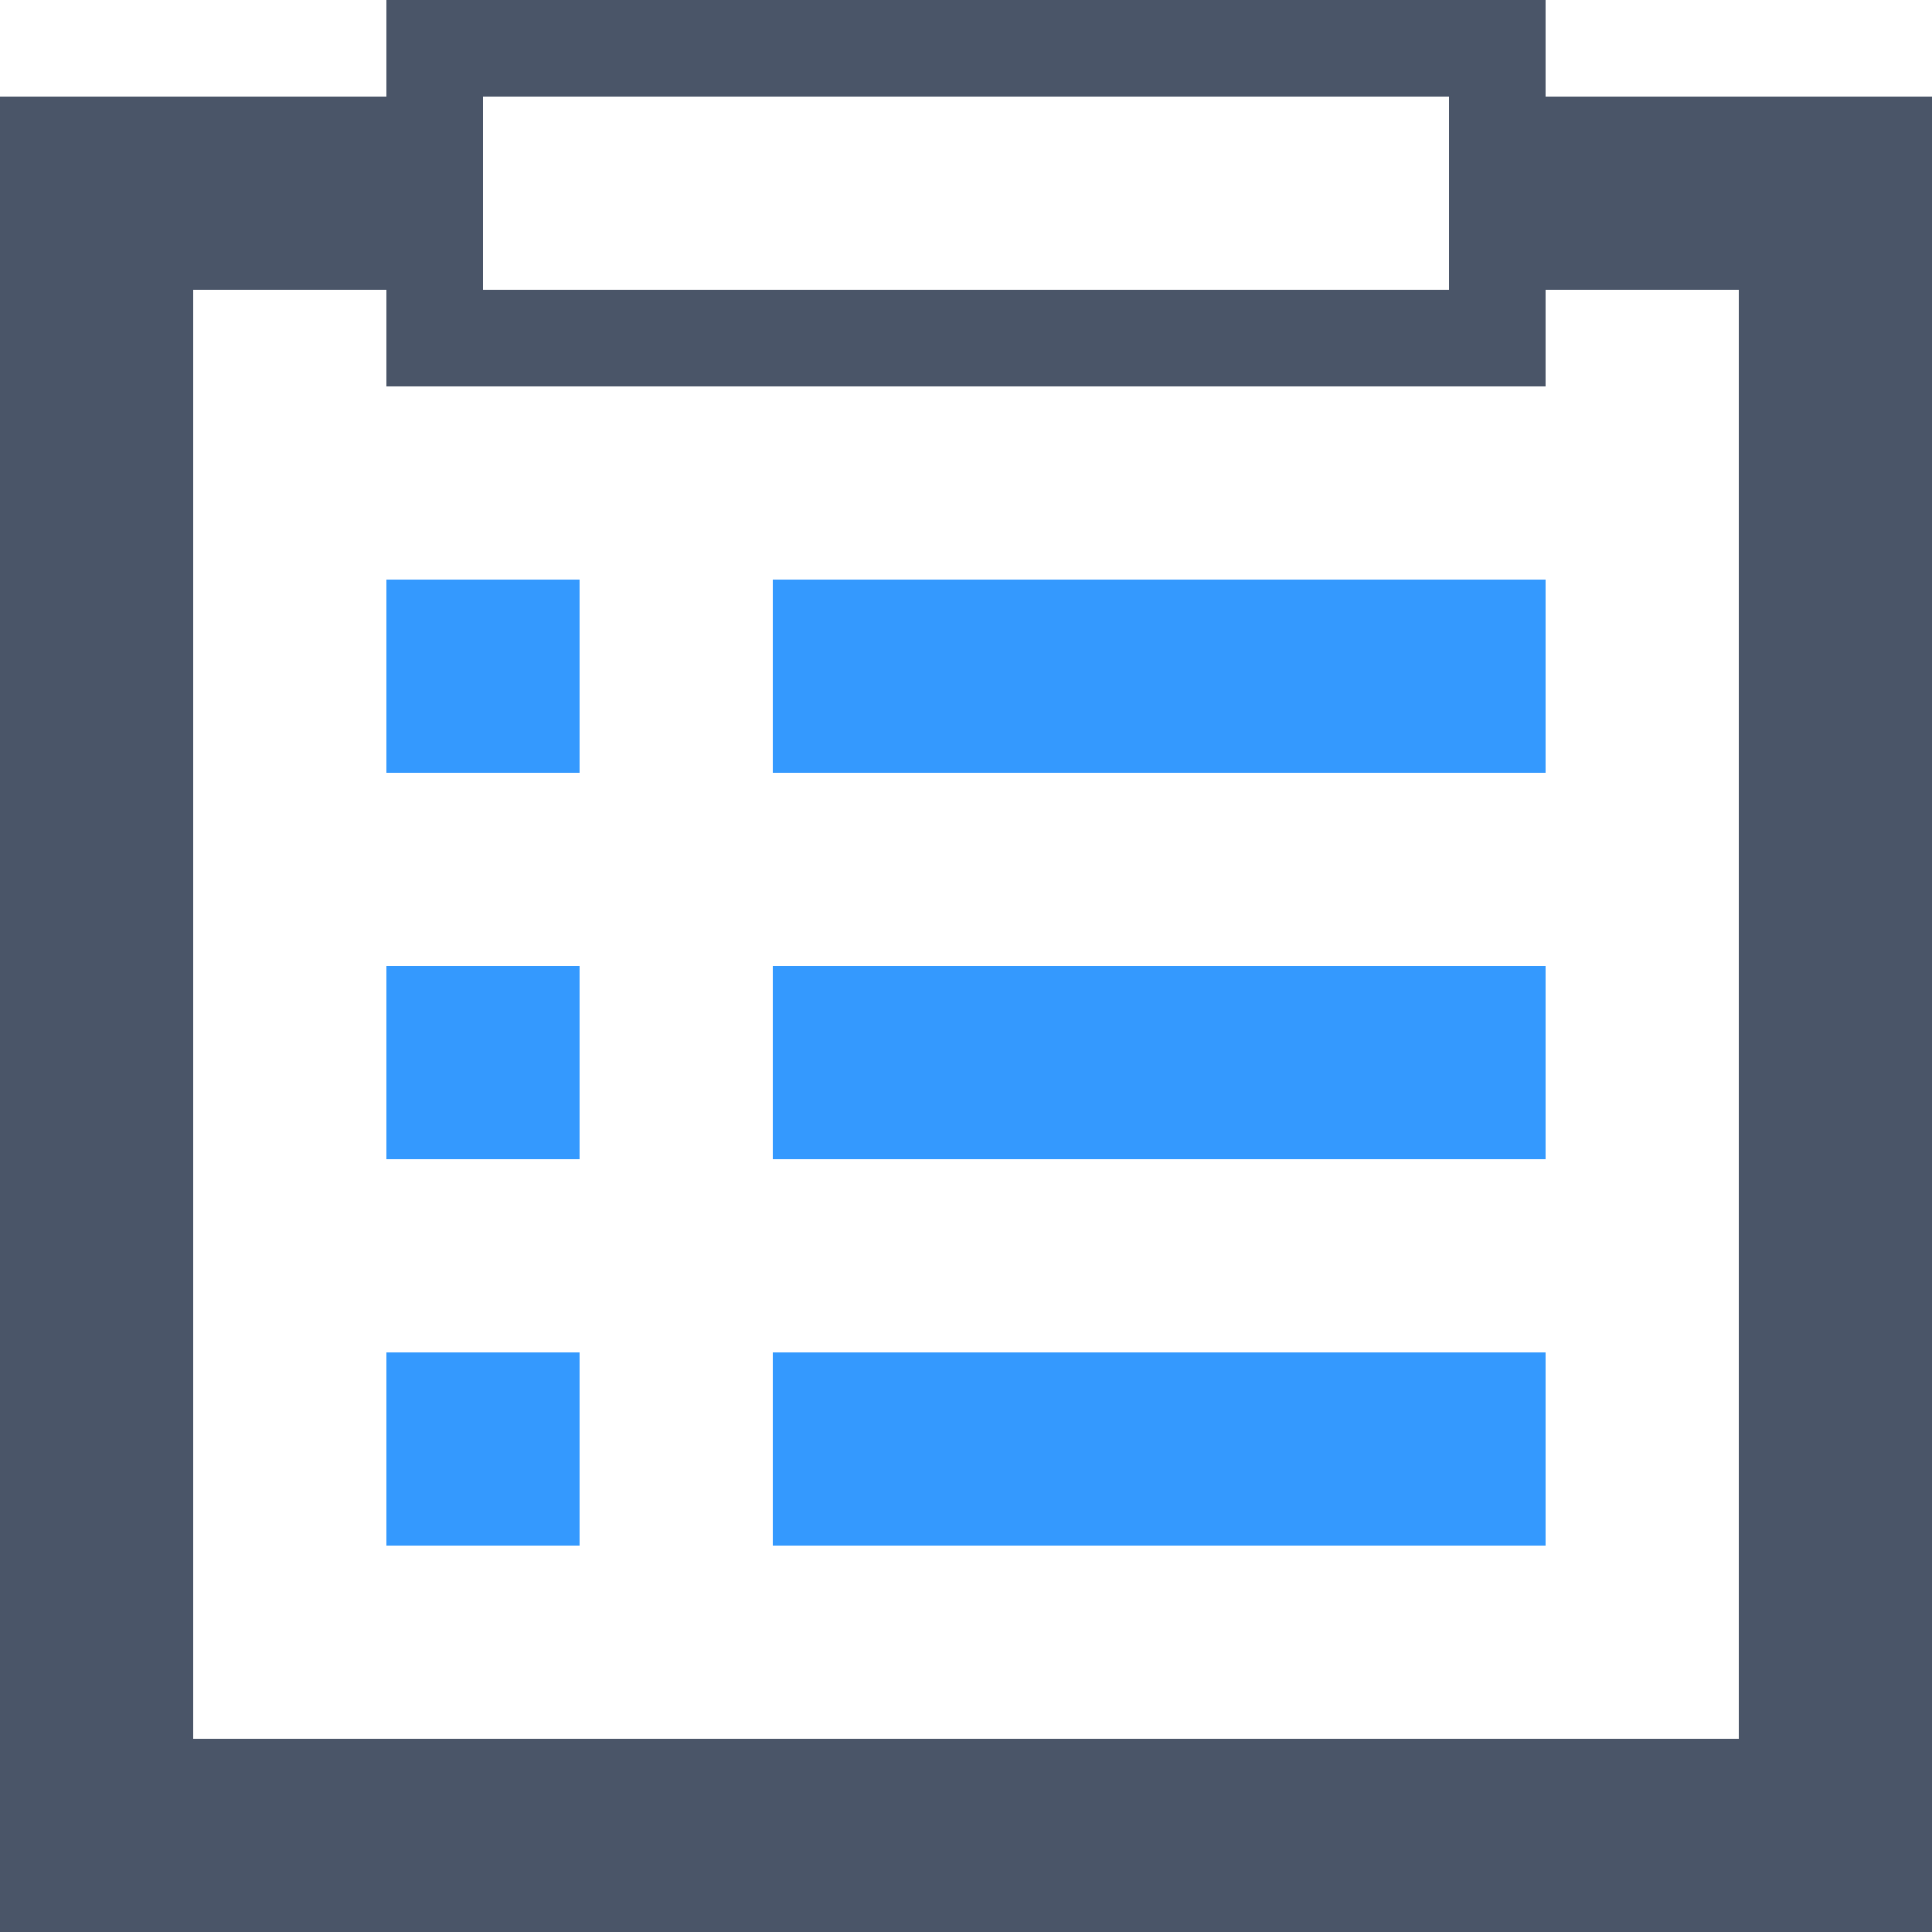 <svg width="20" height="20" viewBox="0 0 20 20" fill="none" xmlns="http://www.w3.org/2000/svg">
<path fill-rule="evenodd" clip-rule="evenodd" d="M5 1H15V3H5V1ZM4 1V0H5H15H16V1H19H20V2V19V20H19H1H0V19V2V1H1H4ZM4 3H2V18H18V3H16V4H15H5H4V3Z" fill="#4A5568"/>
<path fill-rule="evenodd" clip-rule="evenodd" d="M4 6H6V8H4V6ZM6 10H4V12H6V10ZM16 10H8V12H16V10ZM16 6H8V8H16V6ZM4 14H6V16H4V14ZM16 14H8V16H16V14Z" fill="#3499FE"/>
</svg>
